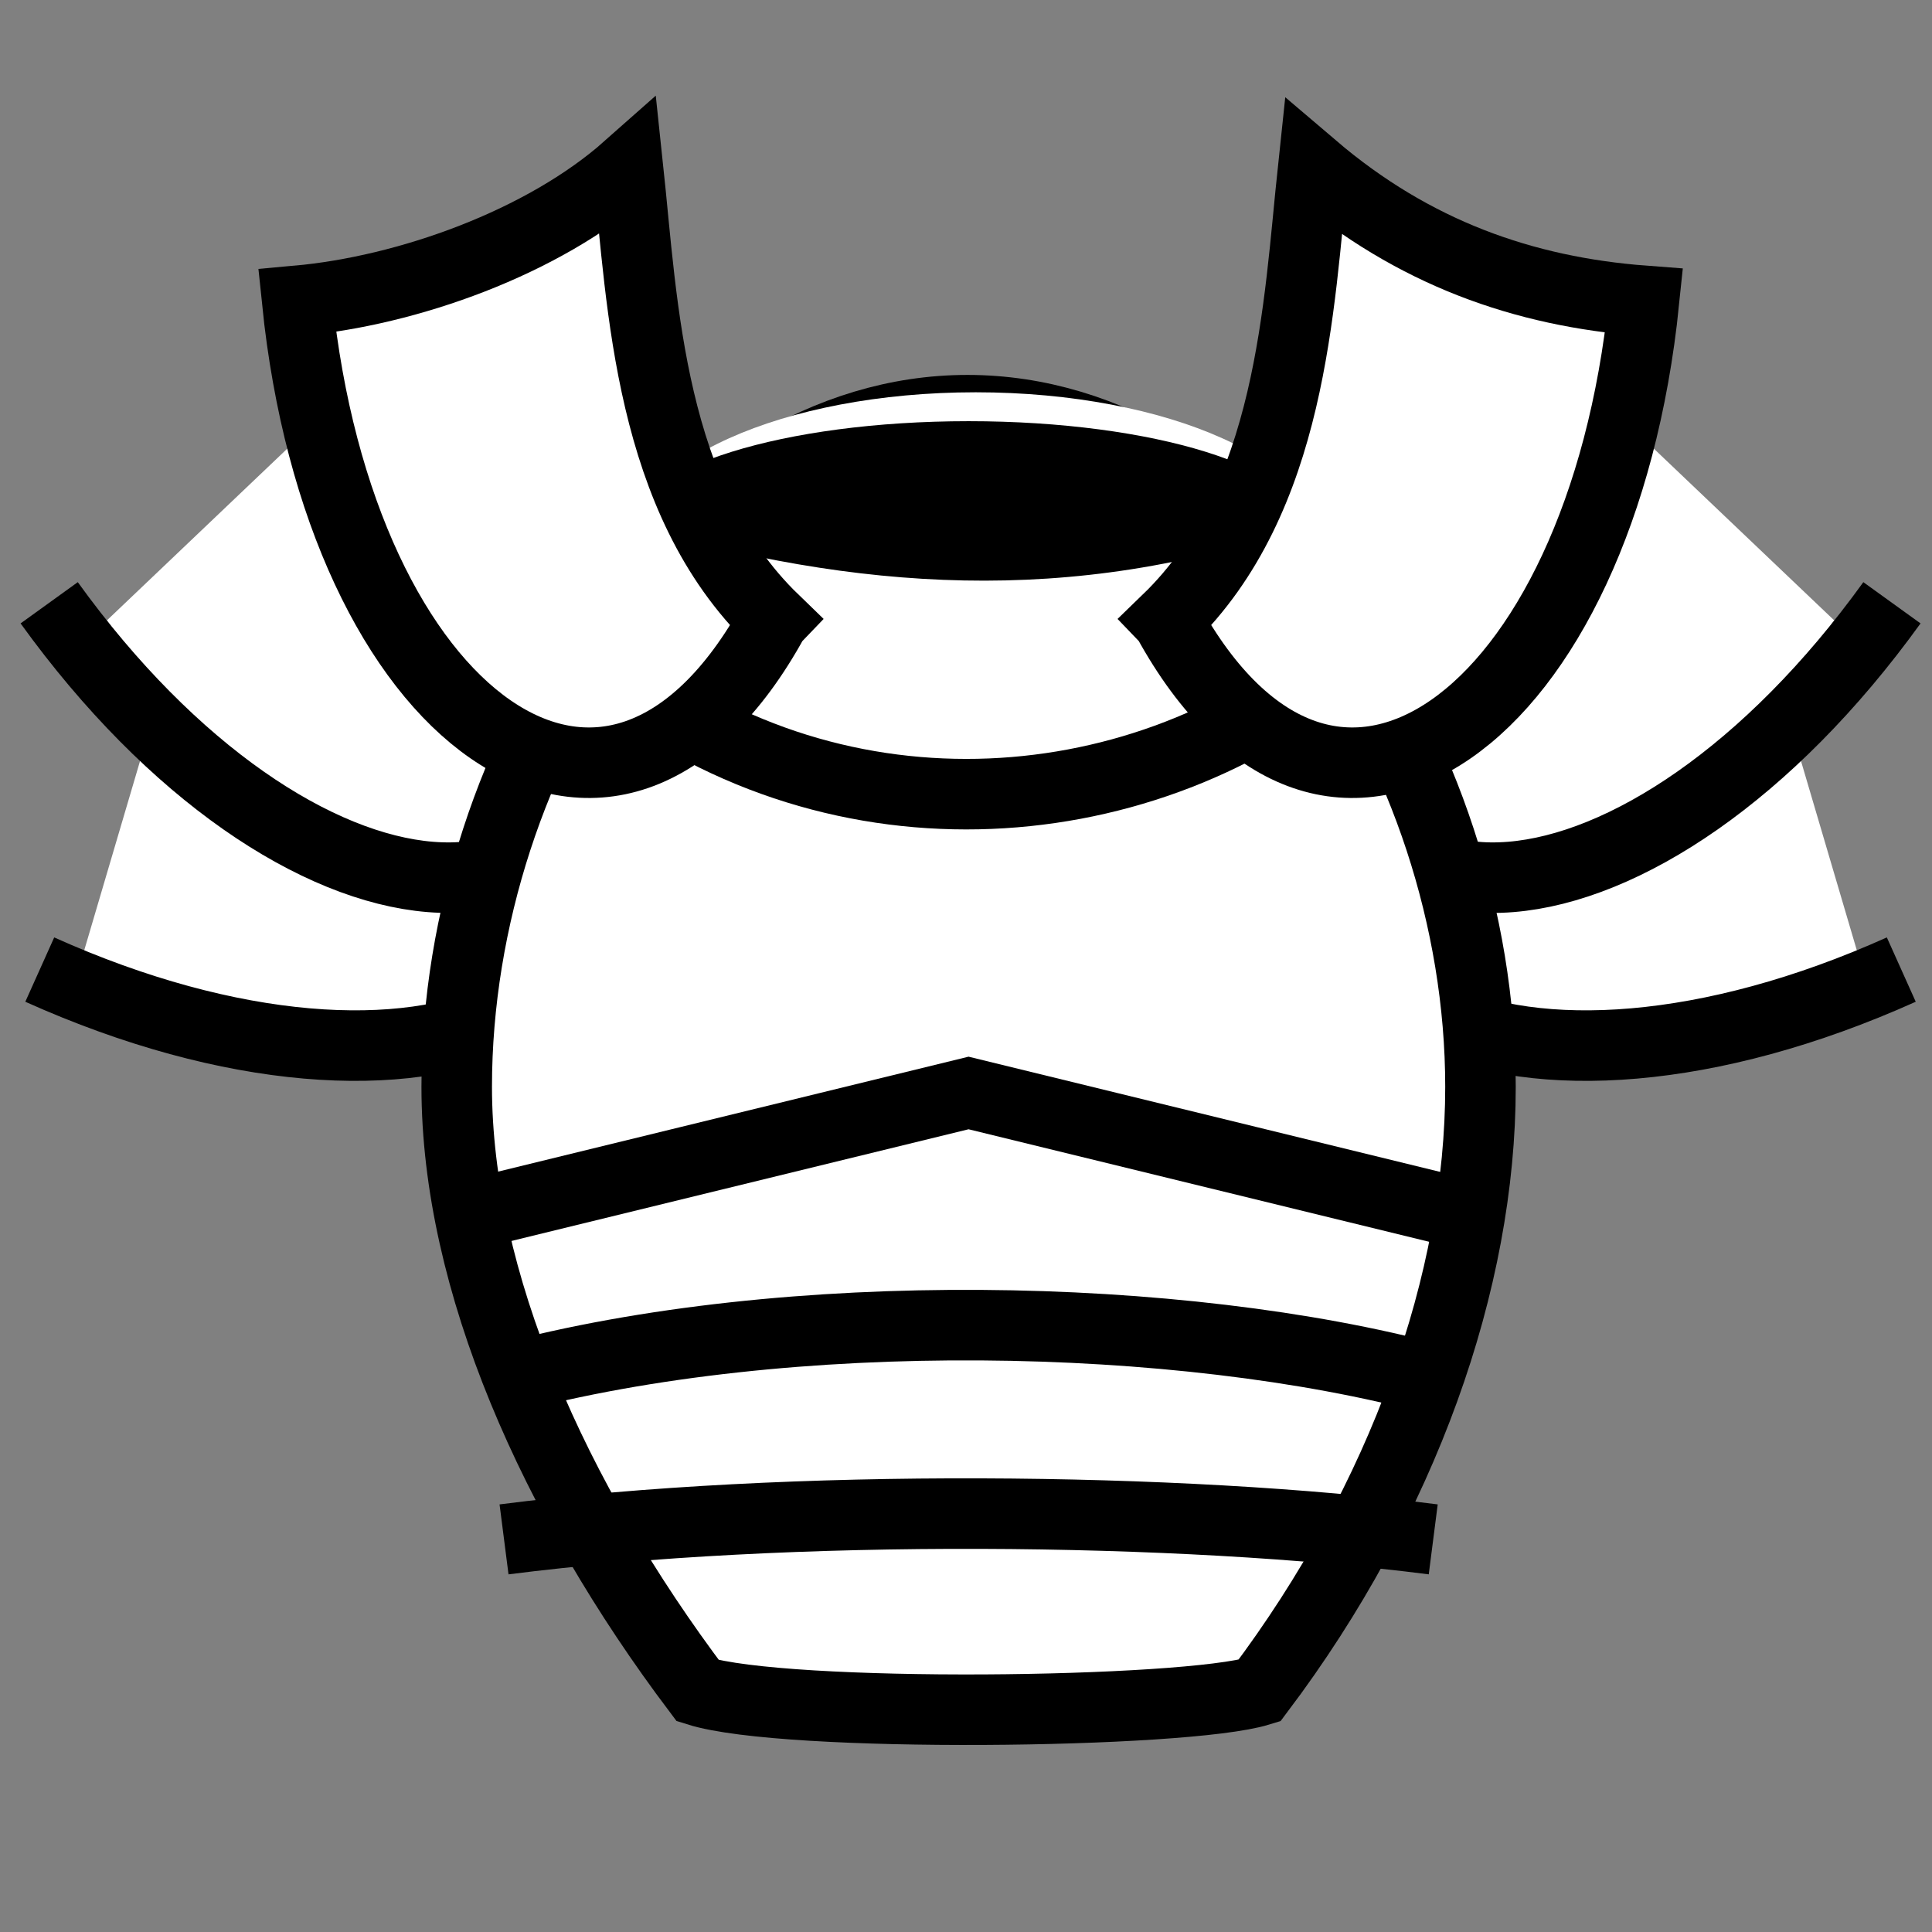 <svg viewBox="0 0 512 512" xmlns="http://www.w3.org/2000/svg">

<rect x="0" y="0" width="512" height="512" fill="#808080" stroke="none"/>

<g transform="matrix(18.689,0,0,18.689,-6362.46,-42186.953)">
<g transform="matrix(1.044,0,0,1.044,-15.656,-100.699)">
<path d="m348.269,2268.662-4.935-.861-1.139,3.862c4.534,2.037 8.152.428 6.074-3.001z" fill="#fff"/>
<path d="m341.627,2271.803c5.213,2.342 9.373.492 6.983-3.45" fill="none" stroke="#000" stroke-width=".958"/>
<path d="m349.065,2267.49-3.713-3.108-2.814,2.679c2.812,3.898 6.614,4.303 6.528.428z" fill="#fff"/>
<path d="m341.755,2266.821c3.346,4.639 7.872,5.121 7.769.51" fill="none" stroke="#000" stroke-width=".958"/>
<path d="m360.269,2268.662 4.935-.861 1.139,3.862c-4.534,2.037-8.152.428-6.074-3.001z" fill="#fff"/>
<path d="m366.911,2271.803c-5.213,2.342-9.373.492-6.983-3.45" fill="none" stroke="#000" stroke-width=".958"/>
<path d="m359.474,2267.49 3.713-3.108 2.814,2.679c-2.812,3.898-6.614,4.303-6.528.428z" fill="#fff"/>
<path d="m366.784,2266.821c-3.346,4.639-7.872,5.121-7.769.51" fill="none" stroke="#000" stroke-width=".958"/>
</g>
<path d="m354.157,2263.131c-4.012,0-7.242,4.834-7.242,9.595 0,2.747 1.373,5.848 3.419,8.563 1.24.391 6.903.326 7.962,0 2.046-2.715 3.136-5.817 3.136-8.563 0-4.761-3.263-9.595-7.275-9.595z" fill="#fff" stroke="#000"/>
<path d="m355.69,2260.873c0,.86-1.418,1.557-3.168,1.557s-3.168-.697-3.168-1.557 1.418-1.557 3.168-1.557 3.168.697 3.168,1.557z" fill="#fff" transform="matrix(1.56,0,0,1.428,-195.66,-963.426)"/>
<path d="m358.926,2264.769c-3.305,1.159-6.379.912-9.504,0 0-.818 2.128-1.482 4.752-1.482s4.752.663 4.752,1.482z"/>
<path d="m349.017,2266.745c3.157,2.587 7.516,2.291 10.313,0" fill="none" stroke="#000"/>
<g transform="matrix(1.044,0,0,1.044,-15.844,-98.94)">
<path d="m357.122,2265.368c1.697-1.642 1.782-4.267 1.982-6.145 1.361,1.16 2.858,1.688 4.493,1.812-.583,5.694-4.261,8.379-6.474,4.334z" fill="#fff" stroke="#000" stroke-width=".958"/>
<path d="m351.778,2265.368c-1.697-1.642-1.782-4.267-1.982-6.145-1.153,1.022-2.995,1.677-4.493,1.812 .583,5.694 4.261,8.379 6.474,4.334z" fill="#fff" stroke="#000" stroke-width=".958"/>
</g>
<path d="m347.444,2274.457 6.729-1.644 6.729,1.644" fill="none" stroke="#000"/>
<path d="m347.586,2276.87c4.033-1.081 9.603-.958 13.176,0" fill="none" stroke="#000"/>
<path d="m347.586,2279.143c4.033-.516 9.603-.458 13.176,0" fill="none" stroke="#000"/>
</g>
</svg>
